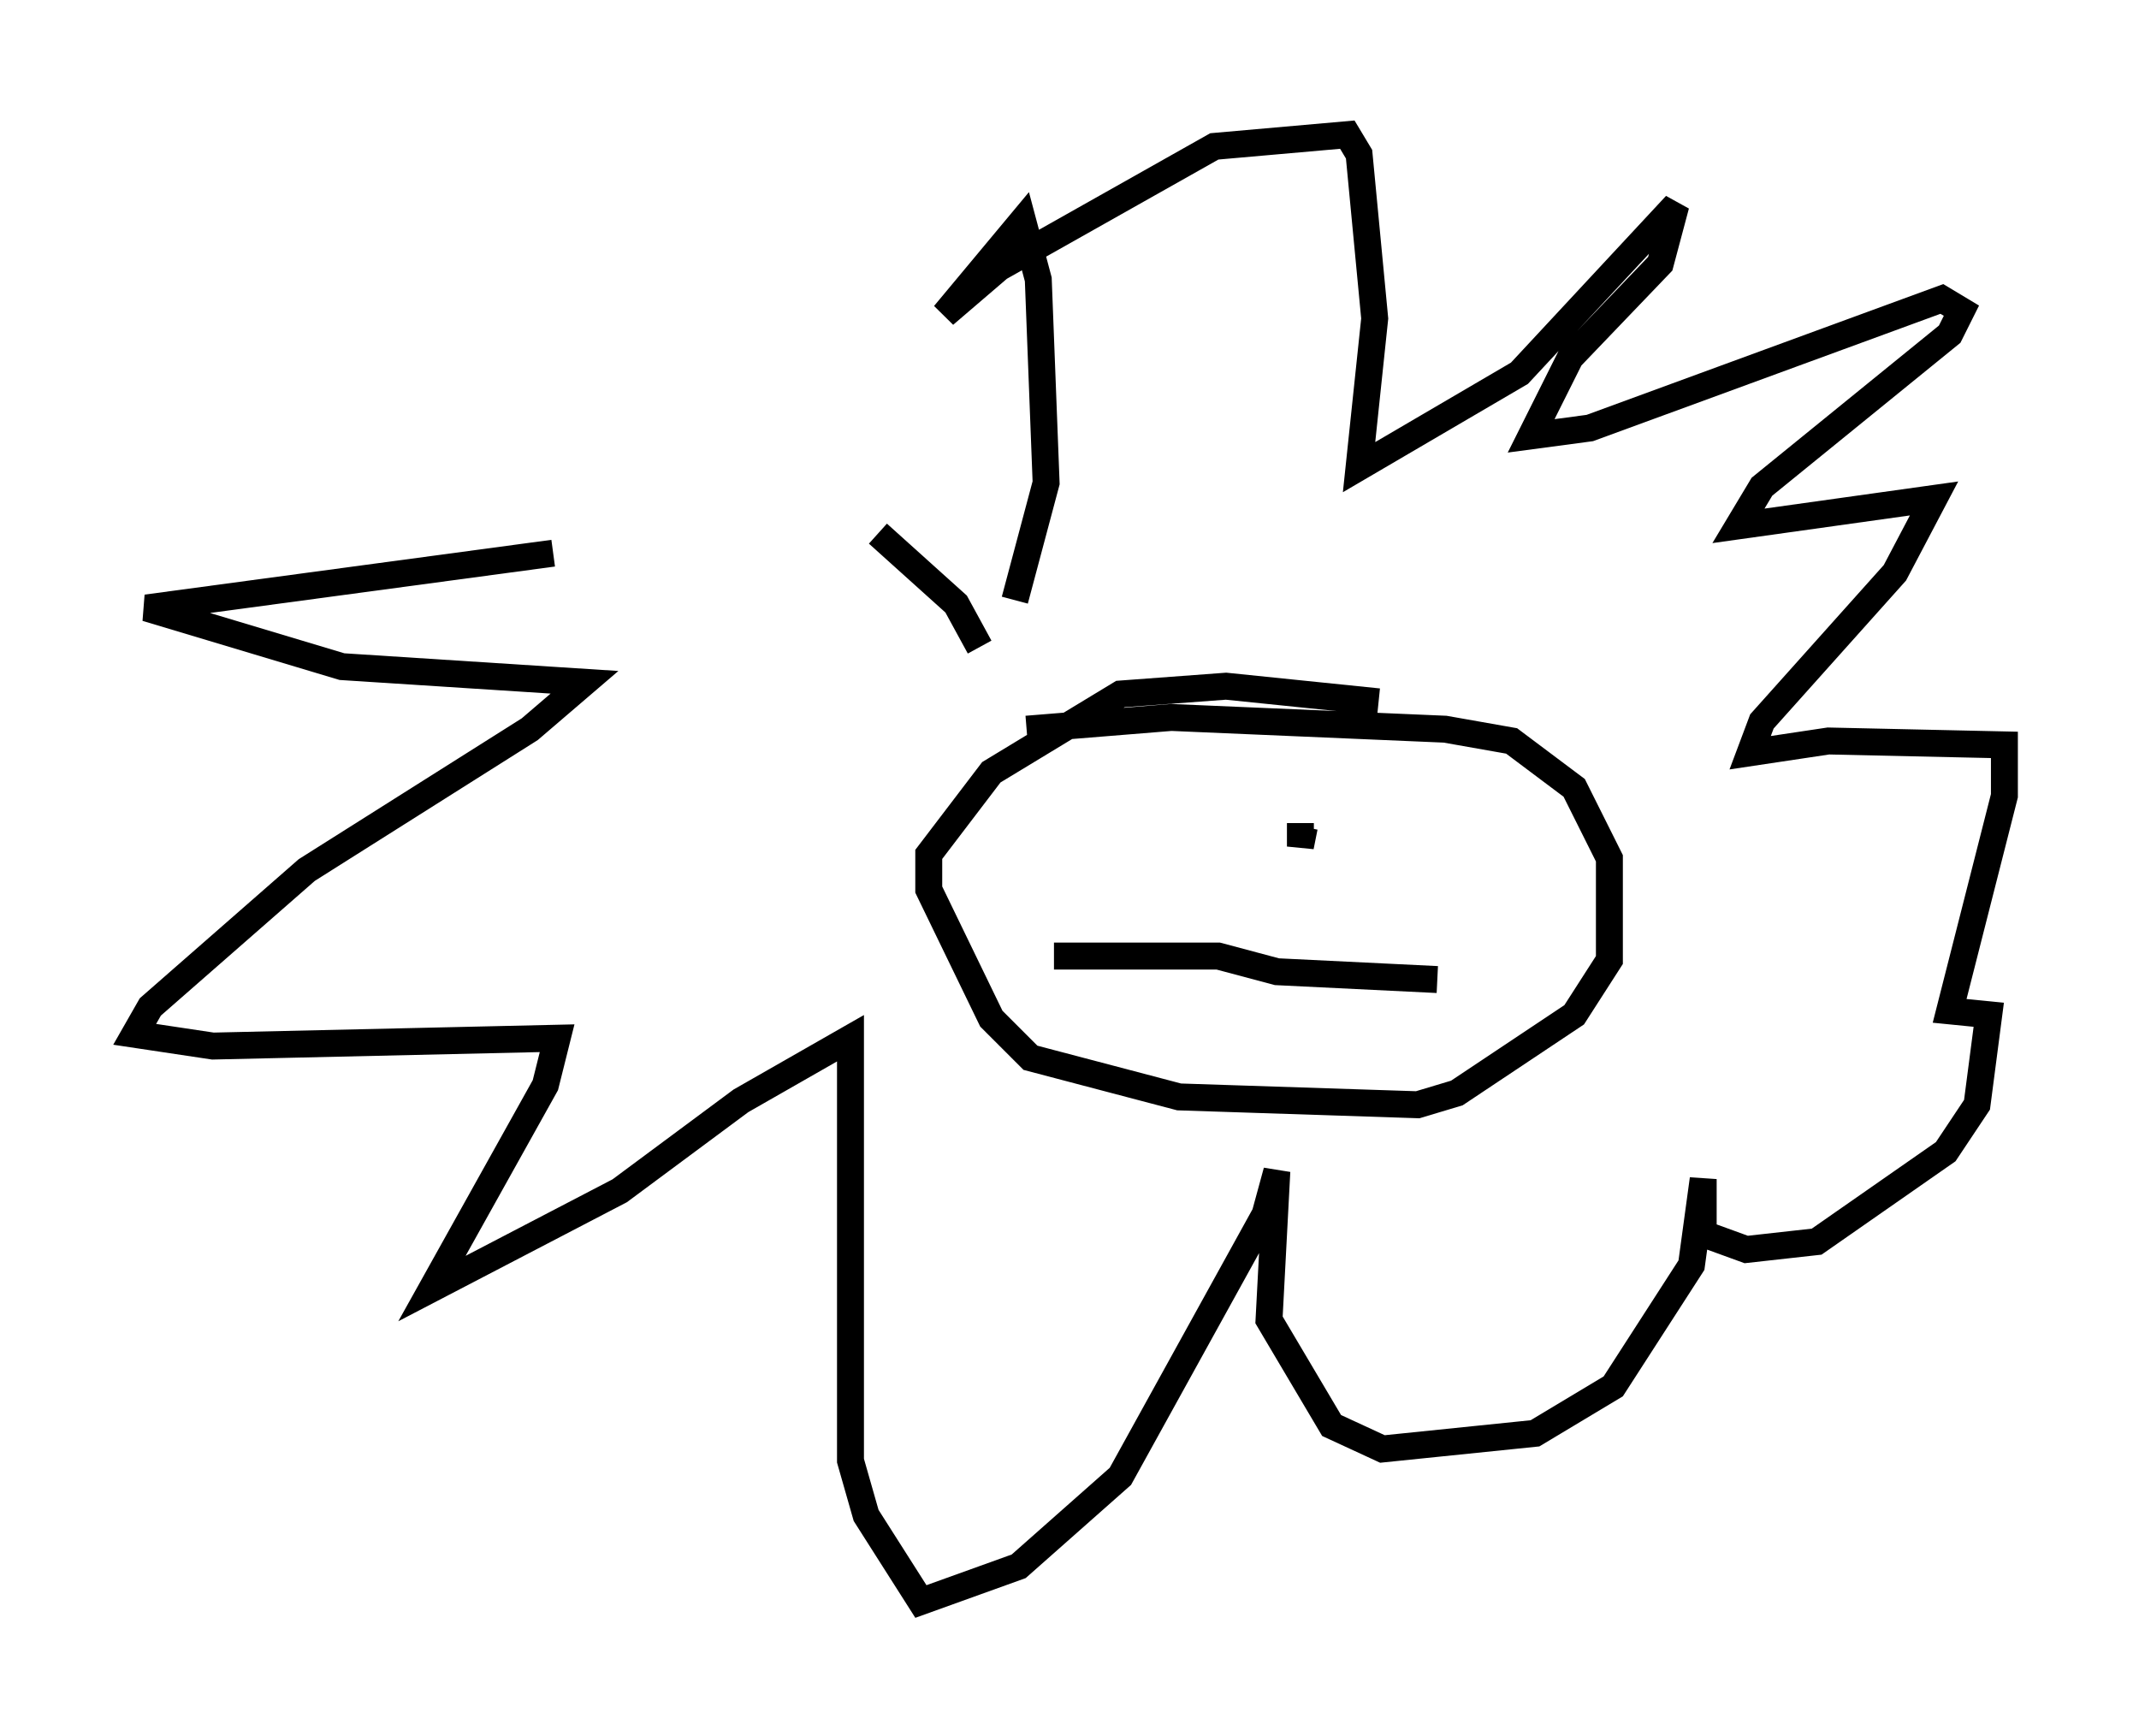 <?xml version="1.0" encoding="utf-8" ?>
<svg baseProfile="full" height="64.469" version="1.1" width="79.43" xmlns="http://www.w3.org/2000/svg" xmlns:ev="http://www.w3.org/2001/xml-events" xmlns:xlink="http://www.w3.org/1999/xlink"><defs /><rect fill="white" height="64.469" width="79.43" x="0" y="0" /><path d="M32.888, 19.816 m-12.346, 0.726 l-15.106, 2.034 7.263, 2.179 l9.006, 0.581 -2.034, 1.743 l-8.279, 5.229 -5.81, 5.084 l-0.581, 1.017 2.905, 0.436 l12.782, -0.291 -0.436, 1.743 l-4.212, 7.553 6.972, -3.631 l4.503, -3.341 4.067, -2.324 l0.0, 15.687 0.581, 2.034 l2.034, 3.196 3.631, -1.307 l3.777, -3.341 5.374, -9.732 l0.436, -1.598 -0.291, 5.52 l2.324, 3.922 1.888, 0.872 l5.665, -0.581 2.905, -1.743 l2.905, -4.503 0.436, -3.196 l0.0, 2.034 1.598, 0.581 l2.615, -0.291 4.793, -3.341 l1.162, -1.743 0.436, -3.341 l-1.453, -0.145 2.034, -7.989 l0.0, -1.888 -6.536, -0.145 l-2.905, 0.436 0.436, -1.162 l4.939, -5.52 1.453, -2.76 l-7.263, 1.017 0.872, -1.453 l6.972, -5.665 0.436, -0.872 l-0.726, -0.436 -13.073, 4.793 l-2.179, 0.291 1.453, -2.905 l3.341, -3.486 0.581, -2.179 l-5.81, 6.246 -5.955, 3.486 l0.581, -5.52 -0.581, -6.101 l-0.436, -0.726 -4.939, 0.436 l-7.989, 4.503 -2.034, 1.743 l2.905, -3.486 0.581, 2.179 l0.291, 7.553 -1.162, 4.358 m-1.307, 1.743 l-0.872, -1.598 -2.905, -2.615 m18.592, 6.246 l-5.665, -0.581 -3.922, 0.291 l-4.793, 2.905 -2.324, 3.05 l0.0, 1.307 2.324, 4.793 l1.453, 1.453 5.52, 1.453 l8.86, 0.291 1.453, -0.436 l4.358, -2.905 1.307, -2.034 l0.0, -3.777 -1.307, -2.615 l-2.324, -1.743 -2.469, -0.436 l-10.168, -0.436 -5.374, 0.436 m1.017, 8.425 l6.101, 0.0 2.179, 0.581 l5.955, 0.291 m-4.939, -5.665 l-0.145, 0.726 0.0, -0.872 m-3.486, 0.291 " fill="none" stroke="black" stroke-width="1" /></svg>